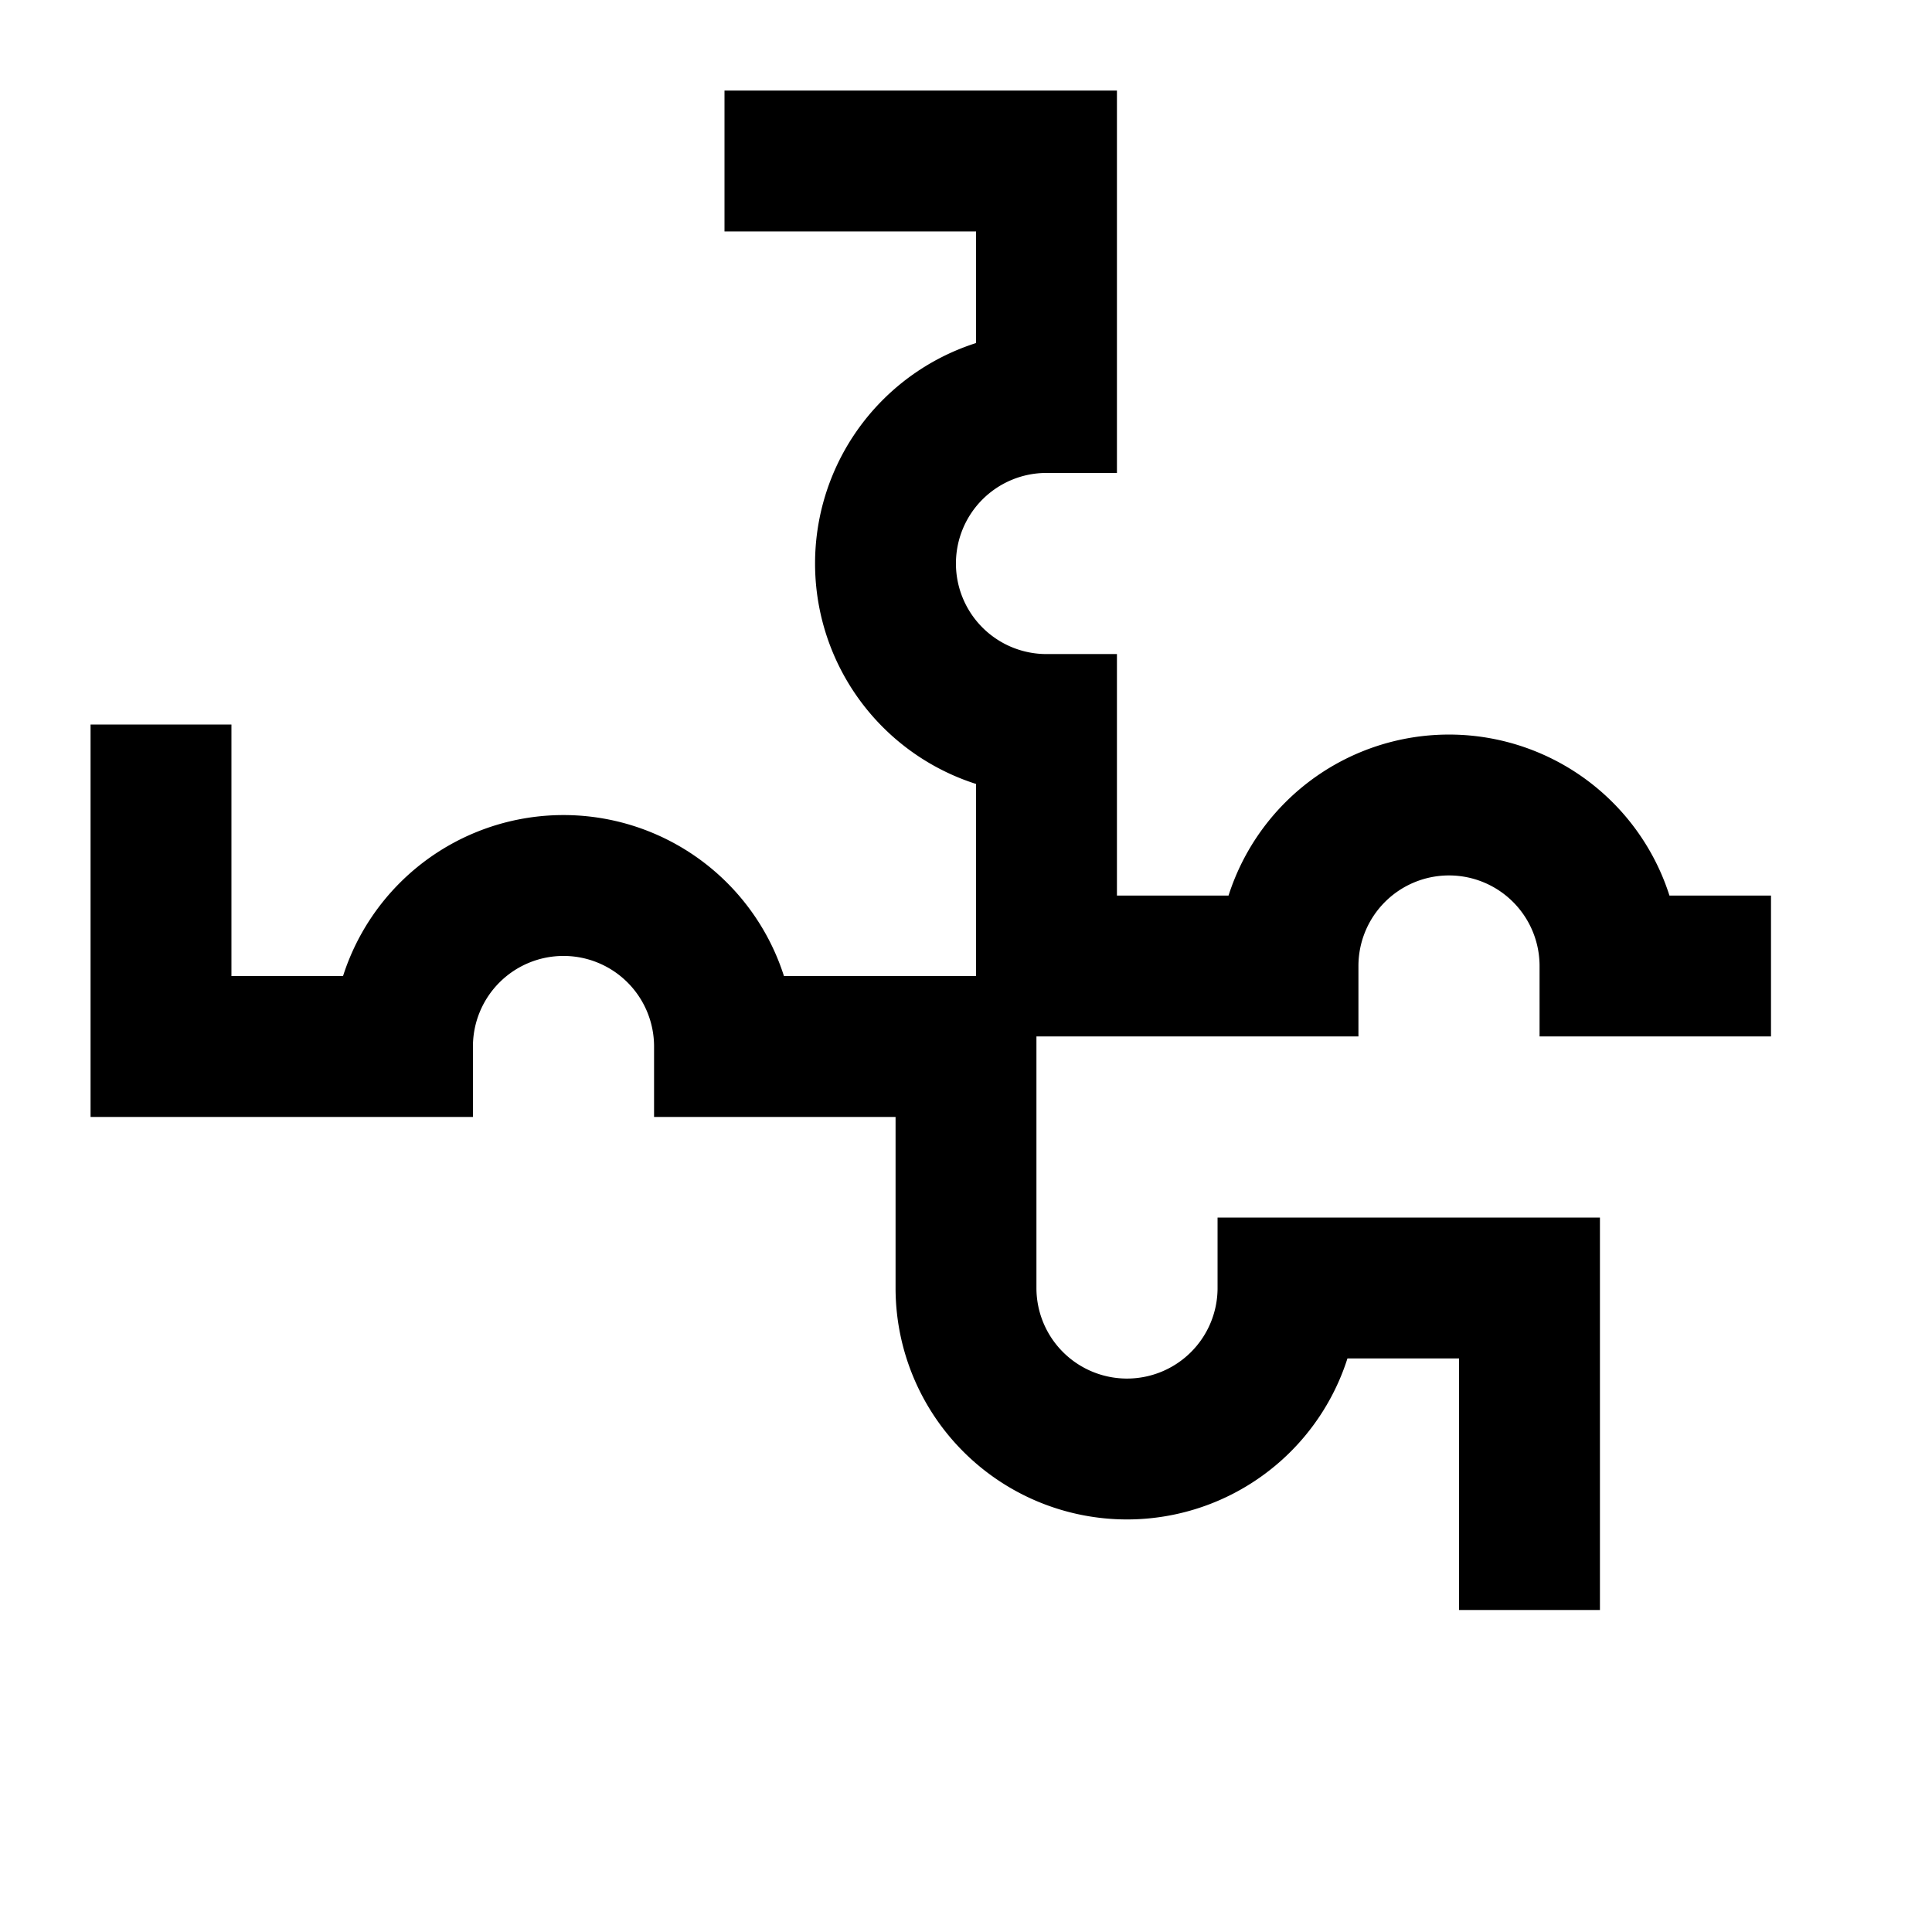 <svg xmlns="http://www.w3.org/2000/svg" fill="none" stroke="currentColor" viewBox="0 0 24 24"><path stroke-width="1.75" d="M9 2h4v3a2 2 0 1 0 0 4v3h3a2 2 0 1 1 4 0h2M2 9v4h3a2 2 0 1 1 4 0h3v3a2 2 0 1 0 4 0h3v4"/></svg>